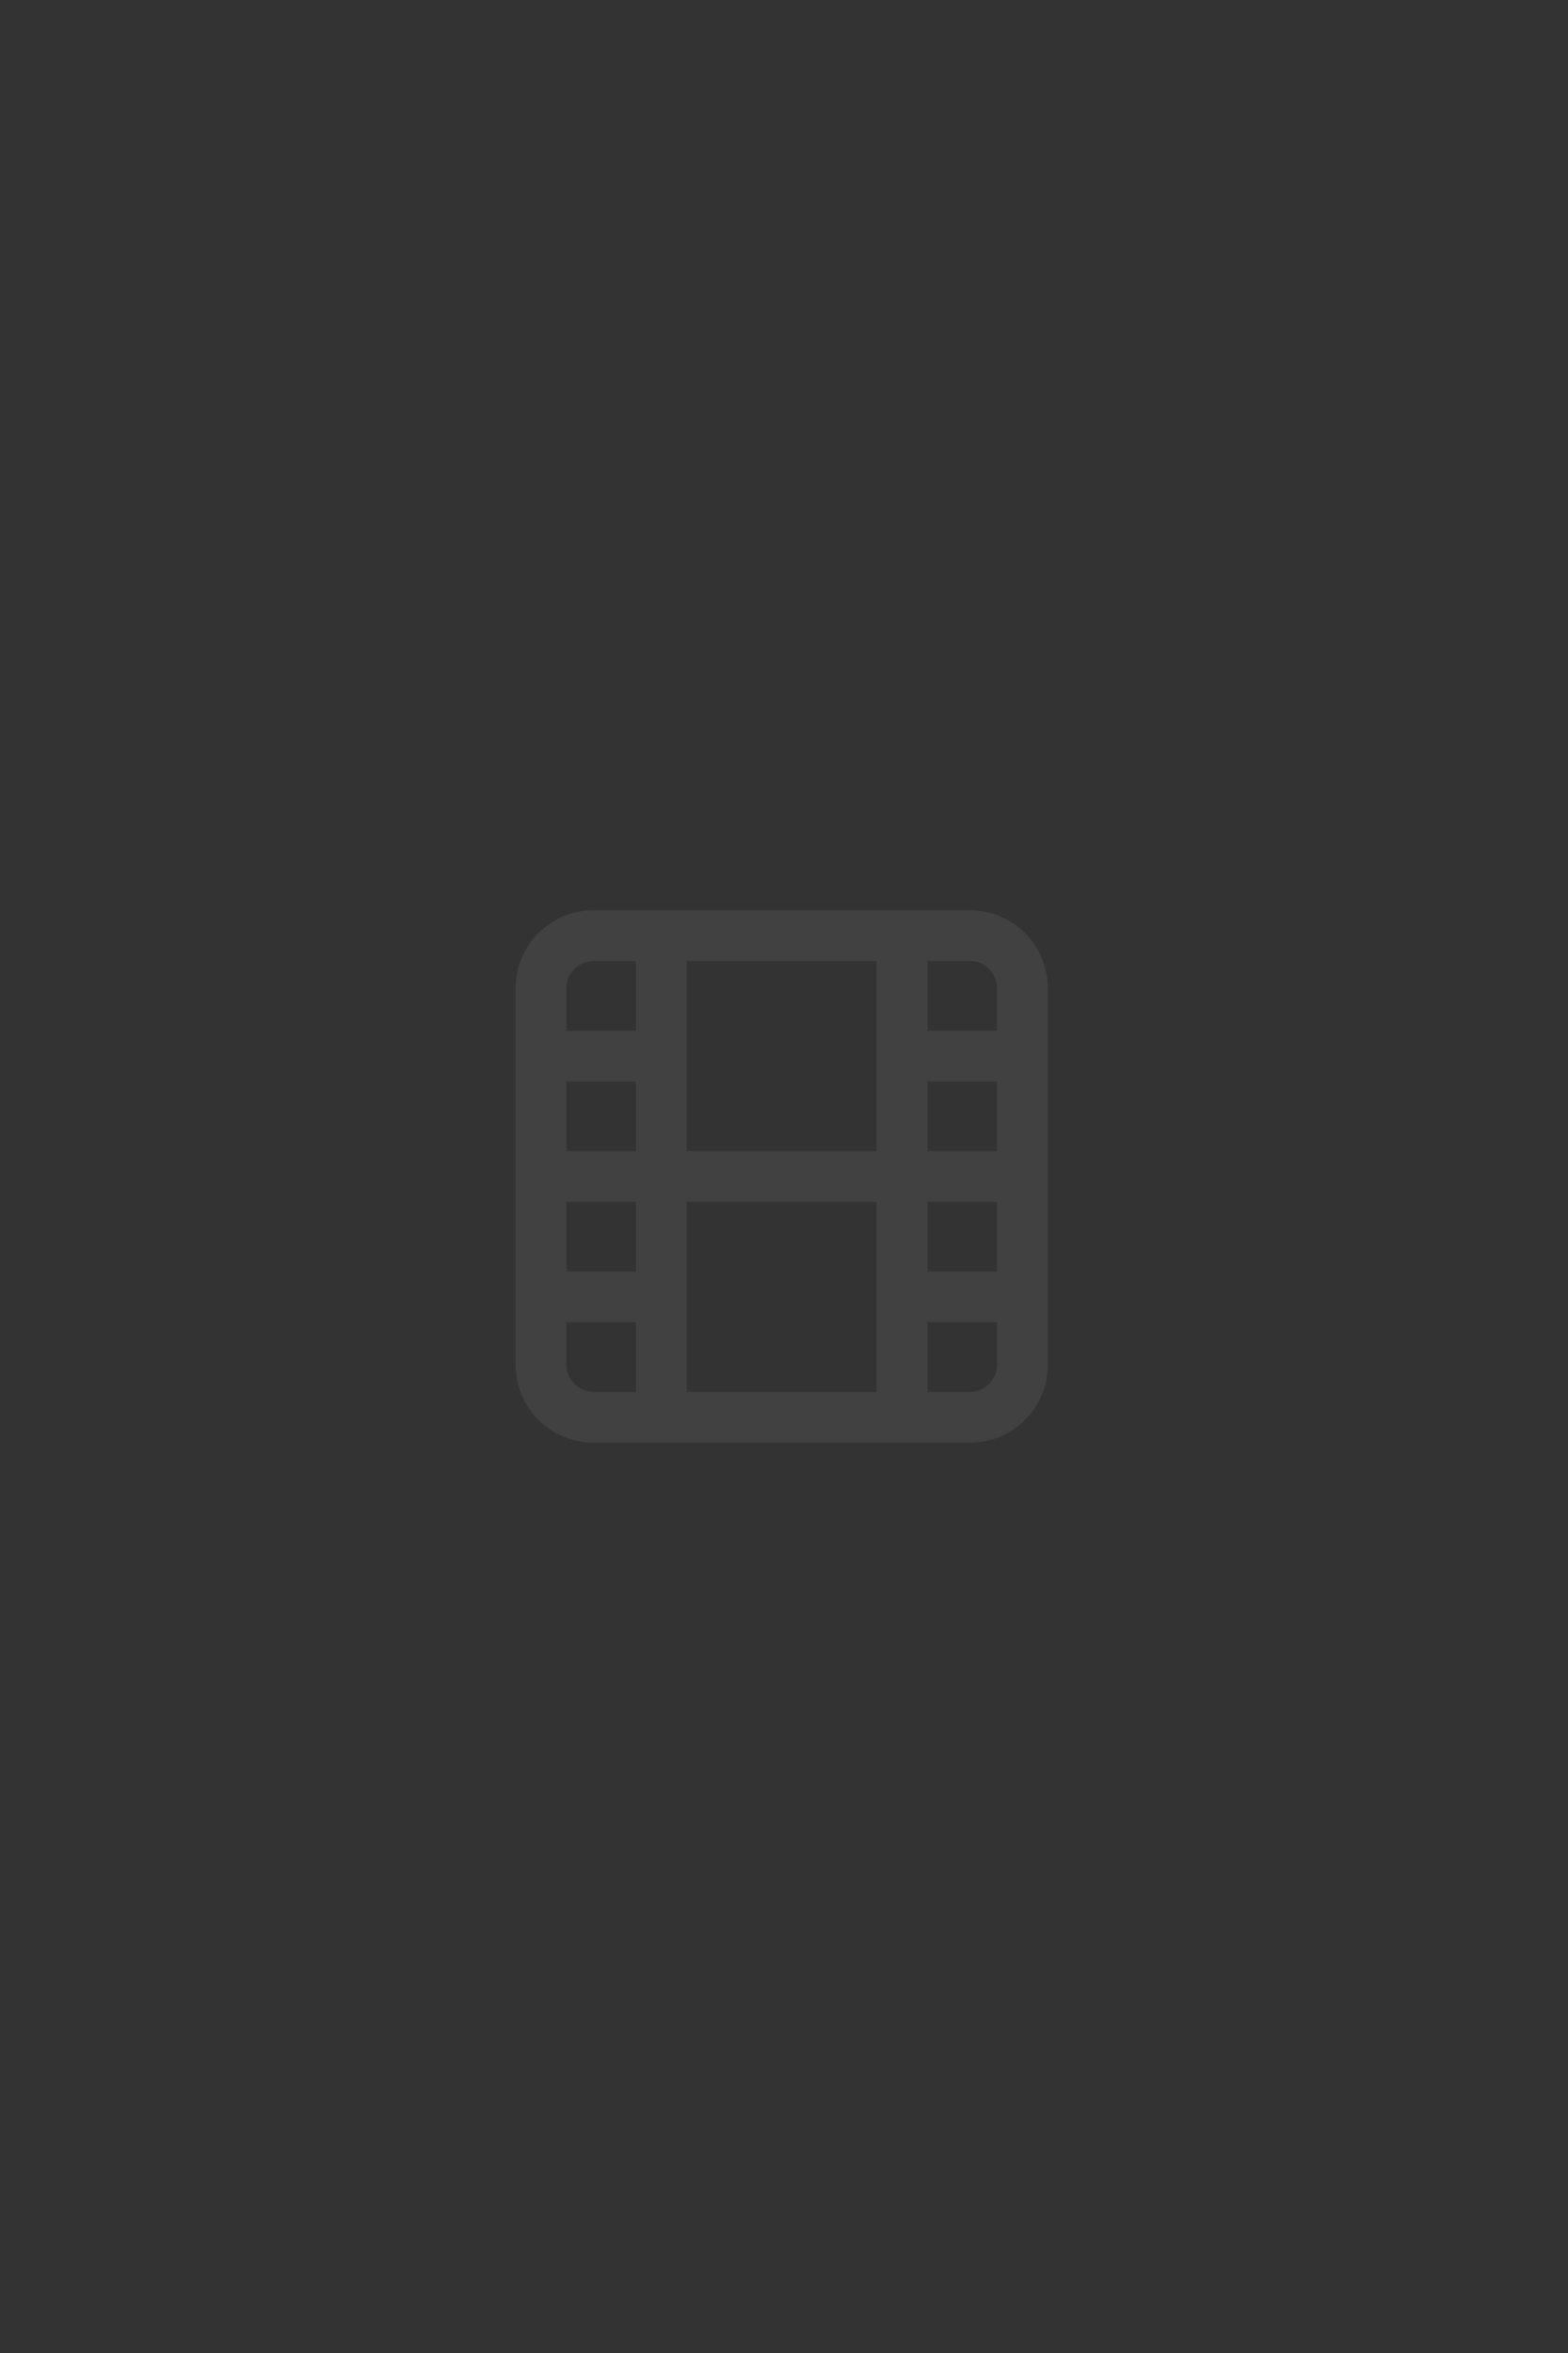 <svg width="342" height="513" viewBox="0 0 342 513" fill="none" xmlns="http://www.w3.org/2000/svg">
<rect width="342" height="513" fill="#333333"/>
<g opacity="0.5">
<path d="M144.25 204V309M196.75 204V309M118 256.5H223M118 230.25H144.25M118 282.75H144.25M196.75 282.75H223M196.75 230.25H223M129.445 204H211.555C217.876 204 223 209.124 223 215.445V297.555C223 303.876 217.876 309 211.555 309H129.445C123.124 309 118 303.876 118 297.555V215.445C118 209.124 123.124 204 129.445 204Z" stroke="#4F4F4F" stroke-width="11.073" stroke-linecap="round" stroke-linejoin="round"/>
</g>
</svg>
